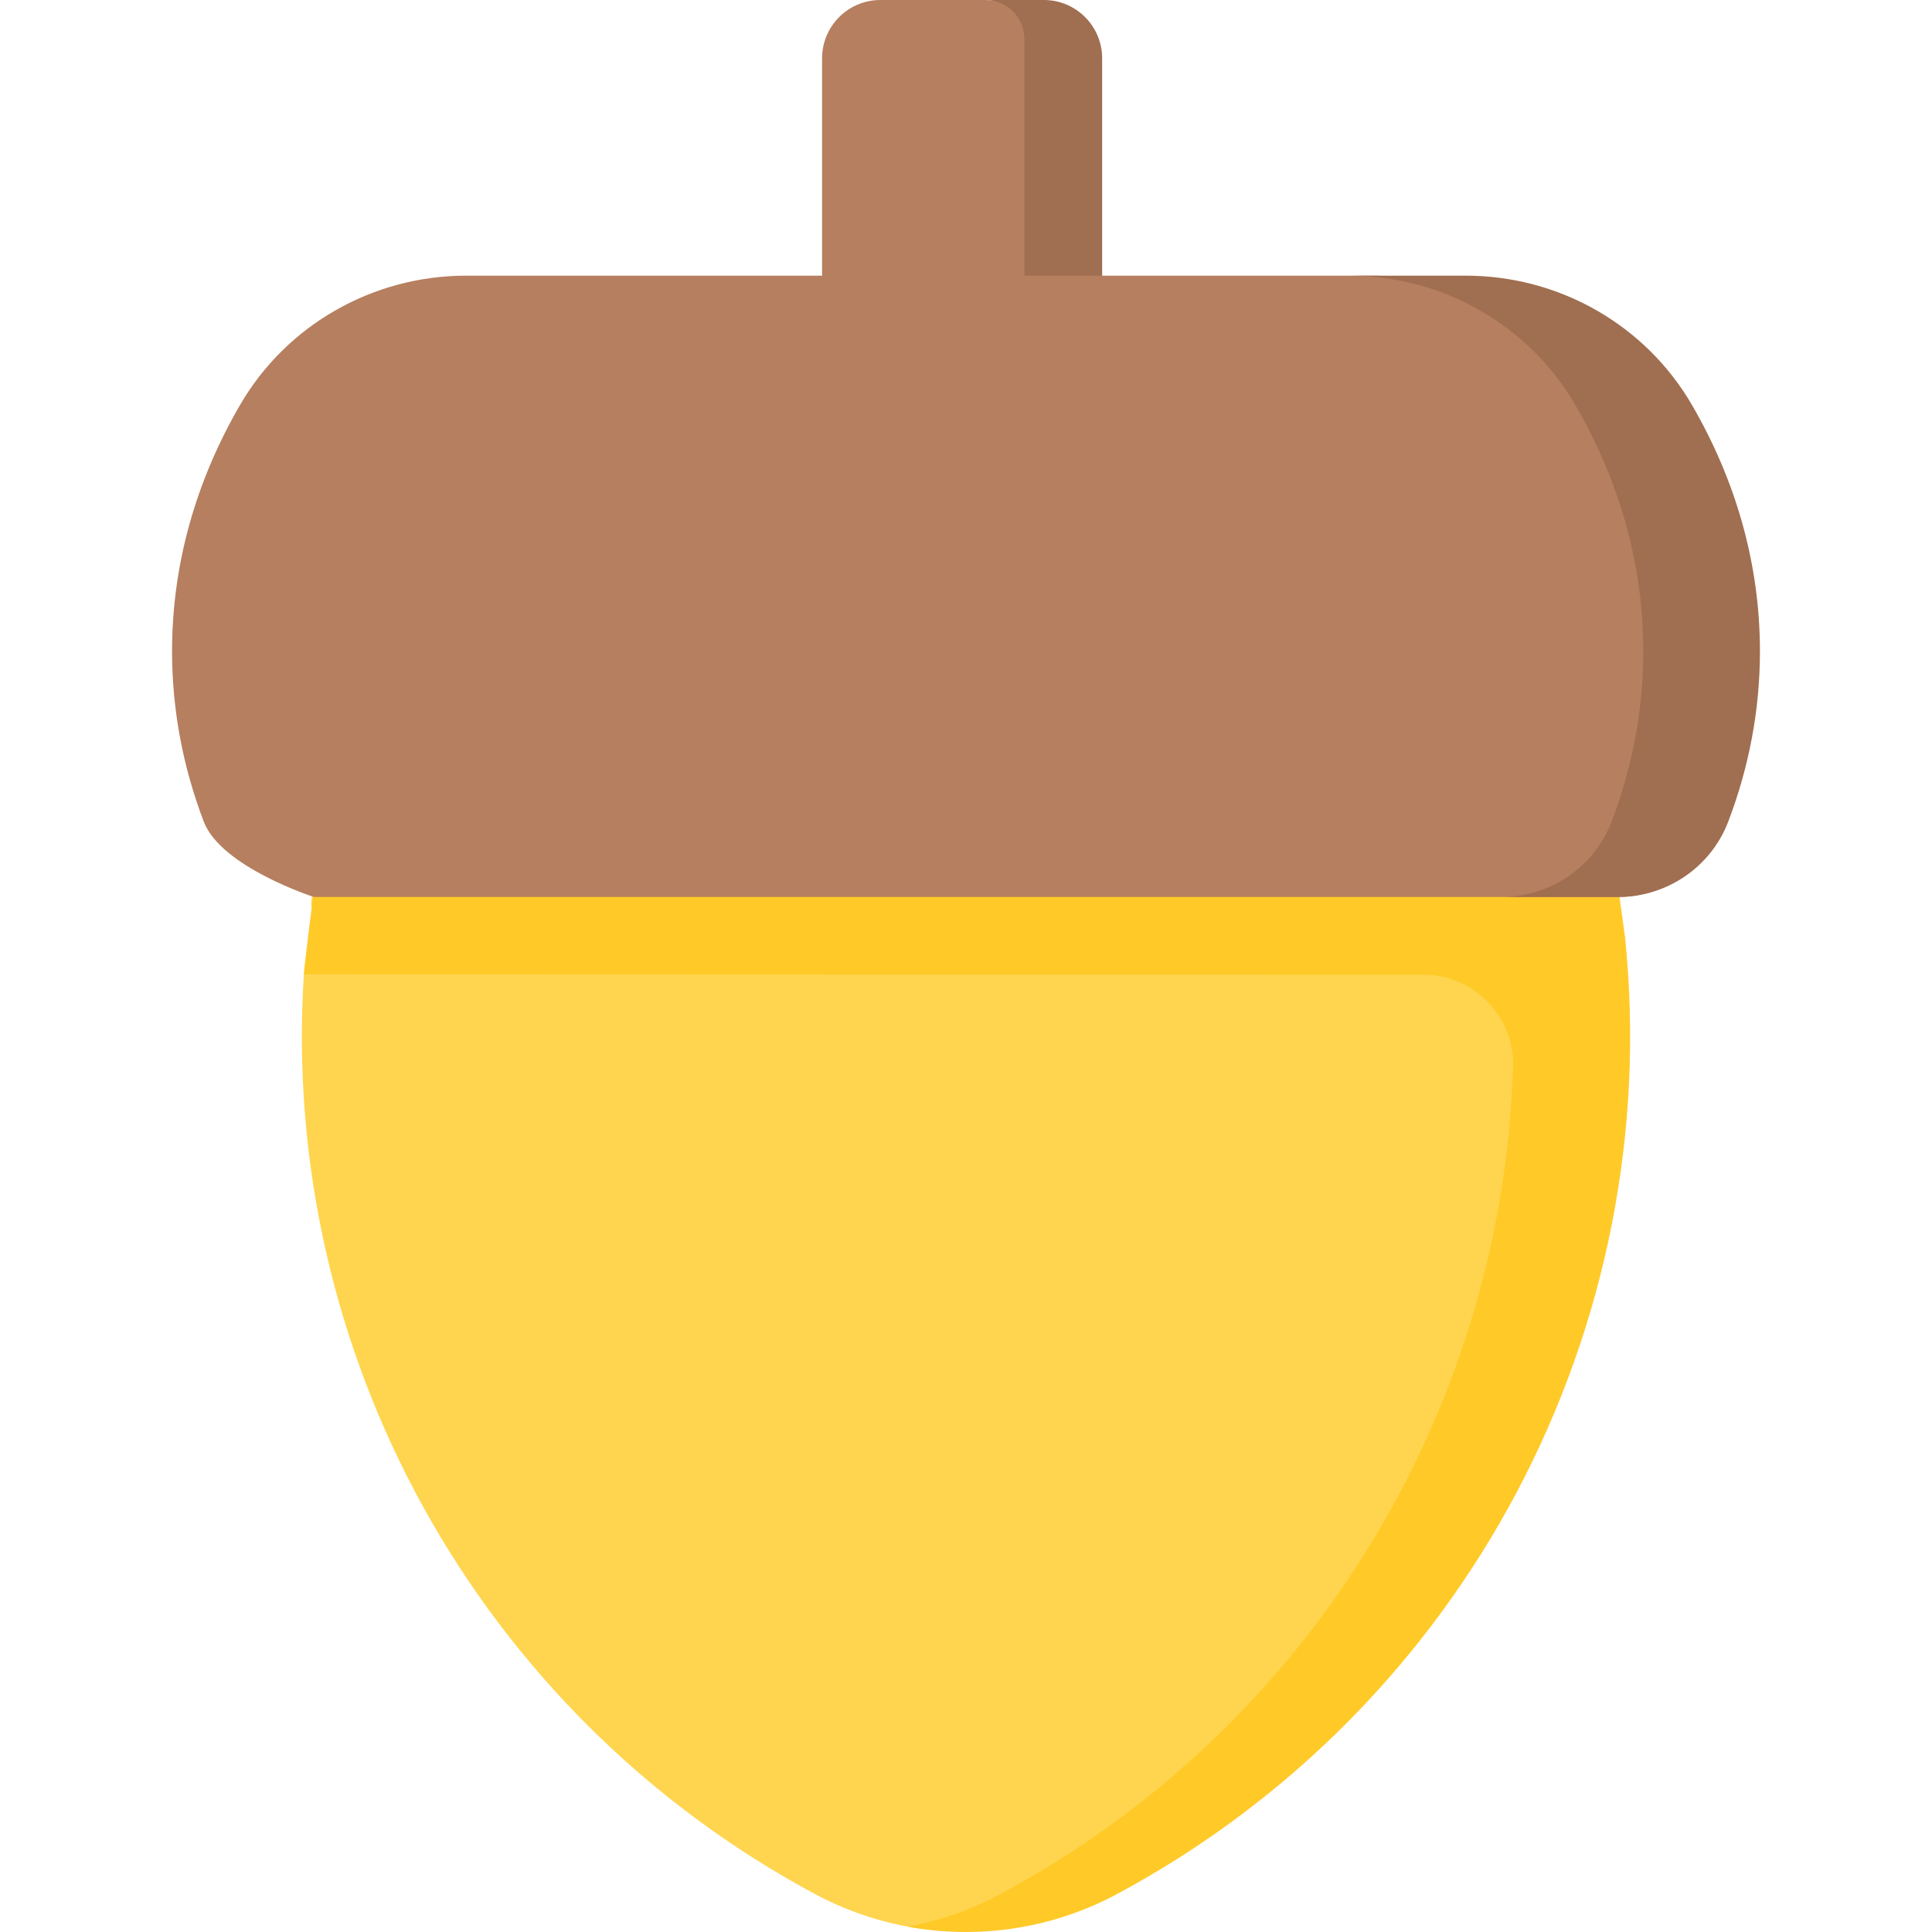 <svg id="Capa_1" enable-background="new 0 0 497 497" height="512" viewBox="0 0 497 497" width="512" xmlns="http://www.w3.org/2000/svg"><g><path d="m283.521 129.5h-72.042v-114.5c0-8.284 6.716-15 15-15h27.042l15 1c8.284 0 14 5.716 14 14z" fill="#b67f5f"/><path d="m268.521 0h-15c5.523 0 10 4.477 10 10v119.5h20v-114.5c0-8.284-6.716-15-15-15z" fill="#a06e50"/><path d="m287.413 486.207.024-.013c92.417-49.661 143.087-150.66 128.454-254.549l-4.637-40.021h-325.508l-5.5 39.05-.137.971c-.394 2.798 1.961 8.39 1.961 8.39s-3.679 7.067-3.905 10.592c-6.233 97.158 44.619 189.936 131.397 236.567l.025.013c7.052 3.79 14.519 6.479 22.161 8.069 18.688 3.888 38.418.199 55.665-9.069z" fill="#ffd54f"/><path d="m418.045 241.157c-.018-.173-6.791-49.533-6.791-49.533h-325.508s-7.172 52.691-7.577 59.003c.848.071 287.949.115 287.949.115 12.989 0 23.51 10.704 23.106 23.687-2.746 88.269-52.129 169.959-131.787 212.765l-.025.013c-7.59 4.079-15.661 6.883-23.913 8.413 18.165 3.37 37.204.565 53.913-8.413l.025-.013c89.594-48.144 140.89-145.479 130.608-246.037z" fill="#ffca28"/><path d="m44.263 167.527c0 15.221 2.85 29.933 8.159 43.842 4.468 11.705 28.309 19.373 28.309 19.373h335.537c12.528 0 21.841-7.668 26.309-19.373 5.309-13.909 8.159-28.62 8.159-43.842 0-22.541-6.24-43.967-17.47-63.323-12.004-20.689-32.252-32.289-56.172-32.289l-22.928-1h-234.261c-23.92 0-46.168 12.6-58.172 33.289-11.23 19.356-17.47 40.782-17.47 63.323z" fill="#b67f5f"/><path d="m435.267 104.205c-12.004-20.689-34.252-33.289-58.172-33.289h-30c23.92 0 46.168 12.6 58.172 33.289 11.23 19.355 17.47 40.781 17.47 63.322 0 15.222-2.85 29.933-8.159 43.842-4.468 11.705-15.78 19.373-28.309 19.373h30c12.528 0 23.841-7.669 28.309-19.373 5.309-13.909 8.159-28.62 8.159-43.842 0-22.541-6.24-43.967-17.47-63.322z" fill="#a06e50"/></g></svg>